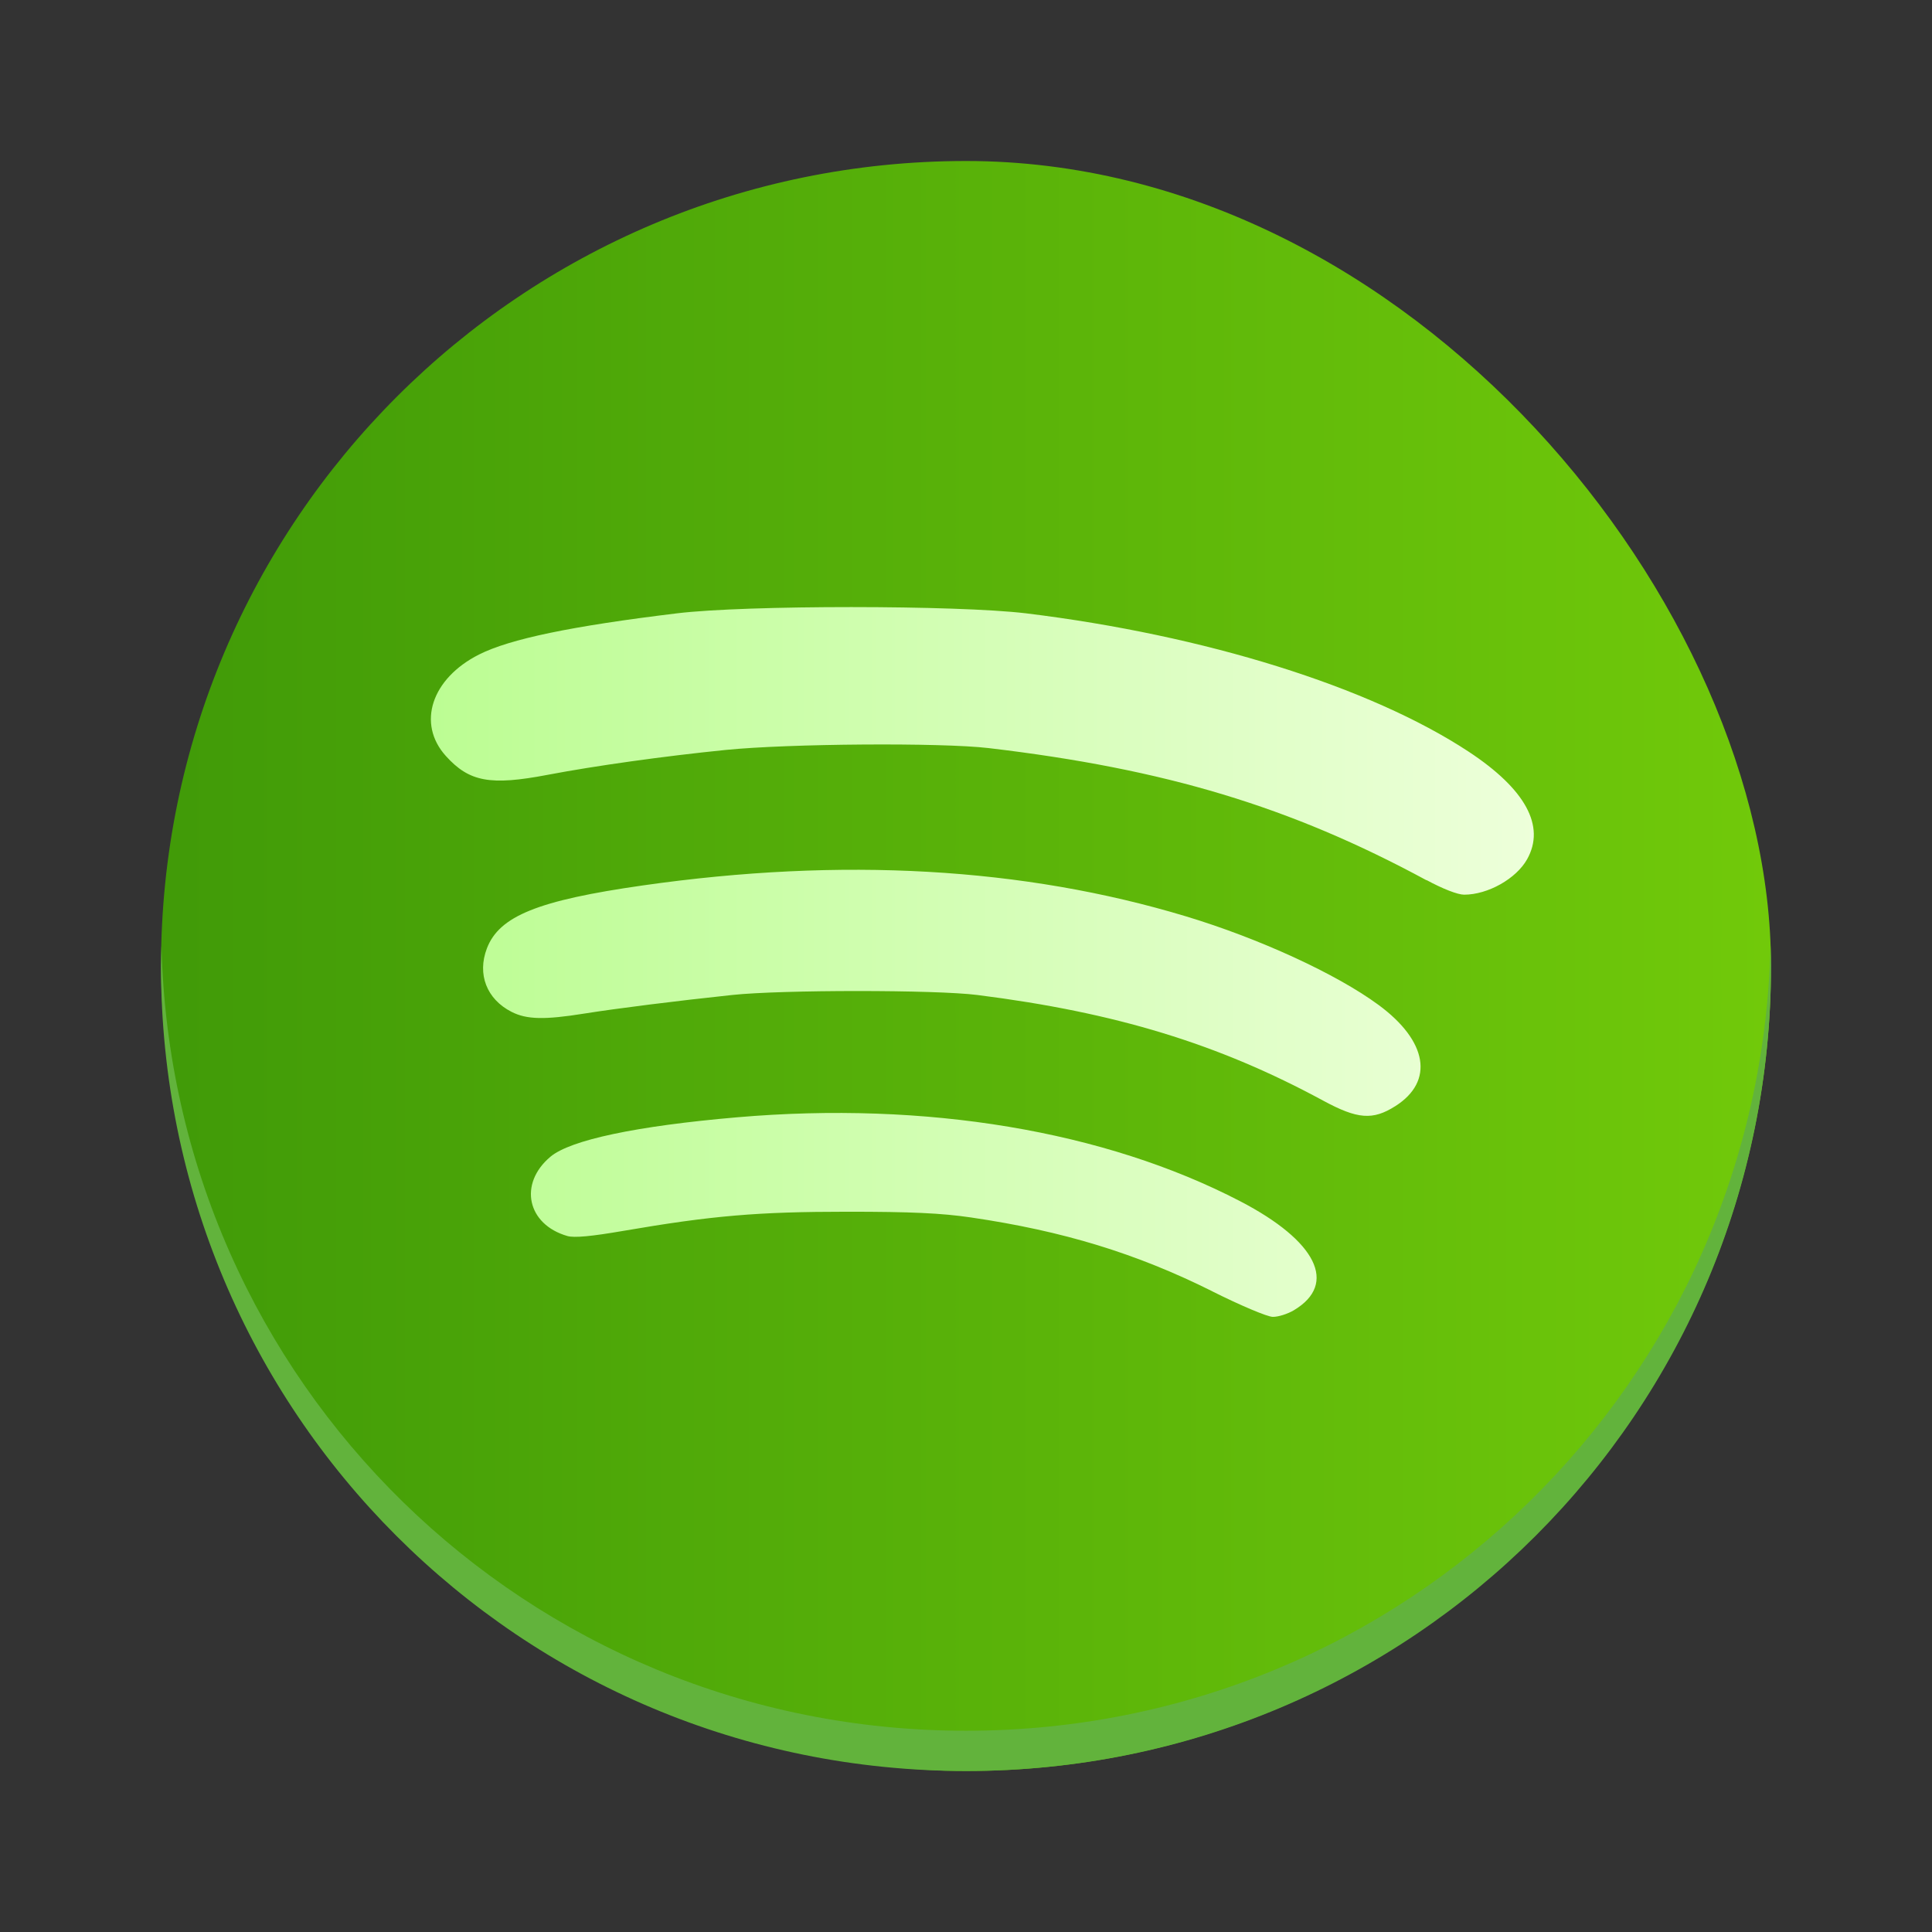 <?xml version="1.0" encoding="UTF-8" standalone="no"?>
<svg
   xmlns:dc="http://purl.org/dc/elements/1.1/"
   xmlns:cc="http://creativecommons.org/ns#"
   xmlns:rdf="http://www.w3.org/1999/02/22-rdf-syntax-ns#"
   xmlns:svg="http://www.w3.org/2000/svg"
   xmlns="http://www.w3.org/2000/svg"
   xmlns:xlink="http://www.w3.org/1999/xlink"
   xmlns:sodipodi="http://sodipodi.sourceforge.net/DTD/sodipodi-0.dtd"
   xmlns:inkscape="http://www.inkscape.org/namespaces/inkscape"
   id="svg2"
   height="48"
   version="1.1"
   width="48"
   inkscape:version="0.91 r13725"
   sodipodi:docname="spotify.svg">
  <rect width="100%" height="100%" fill="#333333" stroke="none"/>
  <sodipodi:namedview
     pagecolor="#ffffff"
     bordercolor="#666666"
     borderopacity="1"
     objecttolerance="10"
     gridtolerance="10"
     guidetolerance="10"
     inkscape:pageopacity="0"
     inkscape:pageshadow="2"
     inkscape:window-width="1366"
     inkscape:window-height="699"
     id="namedview15"
     showgrid="false"
     inkscape:zoom="4.9166667"
     inkscape:cx="-13.728814"
     inkscape:cy="30.278116"
     inkscape:window-x="0"
     inkscape:window-y="0"
     inkscape:window-maximized="1"
     inkscape:current-layer="layer1" />
  <defs
     id="defs5455">
    <linearGradient
       gradientUnits="userSpaceOnUse"
       x2="0"
       y2="503.798"
       y1="543.798"
       id="linearGradient4174"
       xlink:href="#linearGradient4303" />
    <linearGradient
       id="linearGradient4303">
      <stop
         id="stop4305"
         style="stop-color:#c6cdd1" />
      <stop
         id="stop4307"
         style="stop-color:#e0e5e7"
         offset="1" />
    </linearGradient>
    <clipPath
       id="clipPath-790372096">
      <g
         transform="translate(0,-1004.362)"
         id="g17">
        <path
           inkscape:connector-curvature="0"
           d="m -24,13 c 0,1.105 -0.672,2 -1.5,2 -0.828,0 -1.5,-0.895 -1.5,-2 0,-1.105 0.672,-2 1.5,-2 0.828,0 1.5,0.895 1.5,2 z"
           transform="matrix(15.333,0,0,11.5,415,878.862)"
           style="fill:#1890d0"
           id="path19" />
      </g>
    </clipPath>
    <linearGradient
       id="linearGradient4422">
      <stop
         style="stop-color:#30cf41;stop-opacity:1"
         offset="0"
         id="stop4424" />
      <stop
         style="stop-color:#47f383;stop-opacity:1"
         offset="1"
         id="stop4426" />
    </linearGradient>
    <linearGradient
       id="linearGradient4232">
      <stop
         id="stop4234-0"
         offset="0"
         style="stop-color:#3889e9;stop-opacity:1" />
      <stop
         id="stop4236"
         offset="1"
         style="stop-color:#5ea5fb;stop-opacity:1" />
    </linearGradient>
    <linearGradient
       inkscape:collect="always"
       xlink:href="#linearGradient4298"
       id="linearGradient4205"
       x1="388.571"
       y1="523.798"
       x2="428.571"
       y2="523.798"
       gradientUnits="userSpaceOnUse" />
    <linearGradient
       id="linearGradient4298"
       inkscape:collect="always">
      <stop
         id="stop4300"
         offset="0"
         style="stop-color:#42a603;stop-opacity:1" />
      <stop
         id="stop4302"
         offset="1"
         style="stop-color:#78da06;stop-opacity:1" />
    </linearGradient>
    <linearGradient
       inkscape:collect="always"
       id="linearGradient4331">
      <stop
         style="stop-color:#bcfd93;stop-opacity:1"
         offset="0"
         id="stop4333" />
      <stop
         style="stop-color:#edffda;stop-opacity:1"
         offset="1"
         id="stop4335" />
    </linearGradient>
    <linearGradient
       inkscape:collect="always"
       xlink:href="#linearGradient4331"
       id="linearGradient4206"
       x1="394.464"
       y1="524.205"
       x2="424.713"
       y2="524.205"
       gradientUnits="userSpaceOnUse"
       gradientTransform="matrix(0.906,0,0,0.906,37.947,48.839)" />
  </defs>
  <g
     transform="matrix(1 0 0 1 -384.571 -499.798)"
     id="layer1">
    <rect
       id="rect4166"
       style="stroke-opacity:0.55;fill:url(#linearGradient4205);stroke-width:2.8;fill-opacity:1.0;opacity:0.9"
       height="40"
       rx="20"
       y="503.798"
       x="388.571"
       width="40" />
    <path
       d="M 4.012 23.5 C 4.008 23.667 4 23.832 4 24 C 4 35.08 12.92 44 24 44 C 35.08 44 44 35.08 44 24 C 44 23.832 43.992 23.667 43.988 23.5 C 43.724 34.347 34.912 43 24 43 C 13.088 43 4.276 34.347 4.012 23.5 z "
       id="rect4775"
       style="stroke-opacity:0.55;fill:#62b33c;stroke-width:2.8;fill-opacity:1"
       transform="matrix(1 0 0 1 384.571 499.798)" />
    <path
       inkscape:connector-curvature="0"
       id="path2990"
       d="m 414.697,531.883 c -1.893,-0.945 -3.709,-1.501 -6.006,-1.838 -0.729,-0.107 -1.486,-0.142 -3.065,-0.142 -2.228,0 -3.367,0.097 -5.57,0.476 -0.794,0.137 -1.219,0.176 -1.387,0.128 -1.003,-0.288 -1.22,-1.3 -0.423,-1.97 0.496,-0.417 2.14,-0.765 4.638,-0.98 4.691,-0.405 9.133,0.336 12.498,2.085 1.904,0.989 2.43,2.055 1.336,2.708 -0.155,0.093 -0.391,0.167 -0.524,0.165 -0.134,0 -0.802,-0.283 -1.496,-0.63 z m 2.746,-4.741 c -2.605,-1.411 -5.154,-2.19 -8.591,-2.624 -1.035,-0.131 -4.861,-0.131 -6.09,0 -1.412,0.15 -2.864,0.333 -3.675,0.462 -0.992,0.159 -1.433,0.148 -1.807,-0.043 -0.618,-0.315 -0.858,-0.934 -0.612,-1.577 0.307,-0.803 1.27,-1.192 3.875,-1.564 4.947,-0.706 9.452,-0.45 13.488,0.767 1.824,0.55 3.743,1.432 4.788,2.201 1.221,0.898 1.388,1.9 0.419,2.515 -0.561,0.356 -0.938,0.327 -1.795,-0.137 z m 2.568,-5.475 c -3.378,-1.827 -6.482,-2.764 -10.877,-3.283 -1.176,-0.139 -4.964,-0.112 -6.534,0.046 -1.544,0.156 -3.238,0.393 -4.421,0.618 -1.429,0.273 -1.95,0.176 -2.531,-0.468 -0.725,-0.804 -0.358,-1.924 0.825,-2.521 0.765,-0.386 2.294,-0.705 4.917,-1.023 1.714,-0.208 6.953,-0.206 8.672,0 4.445,0.543 8.546,1.825 10.994,3.435 1.417,0.933 1.918,1.853 1.455,2.676 -0.272,0.484 -0.975,0.879 -1.564,0.879 -0.159,0 -0.53,-0.144 -0.936,-0.364 z"
       style="fill:url(#linearGradient4206);fill-opacity:1"
       sodipodi:nodetypes="ccccccssccccccccsscccccccccccsccsscc" />
  </g>
</svg>
